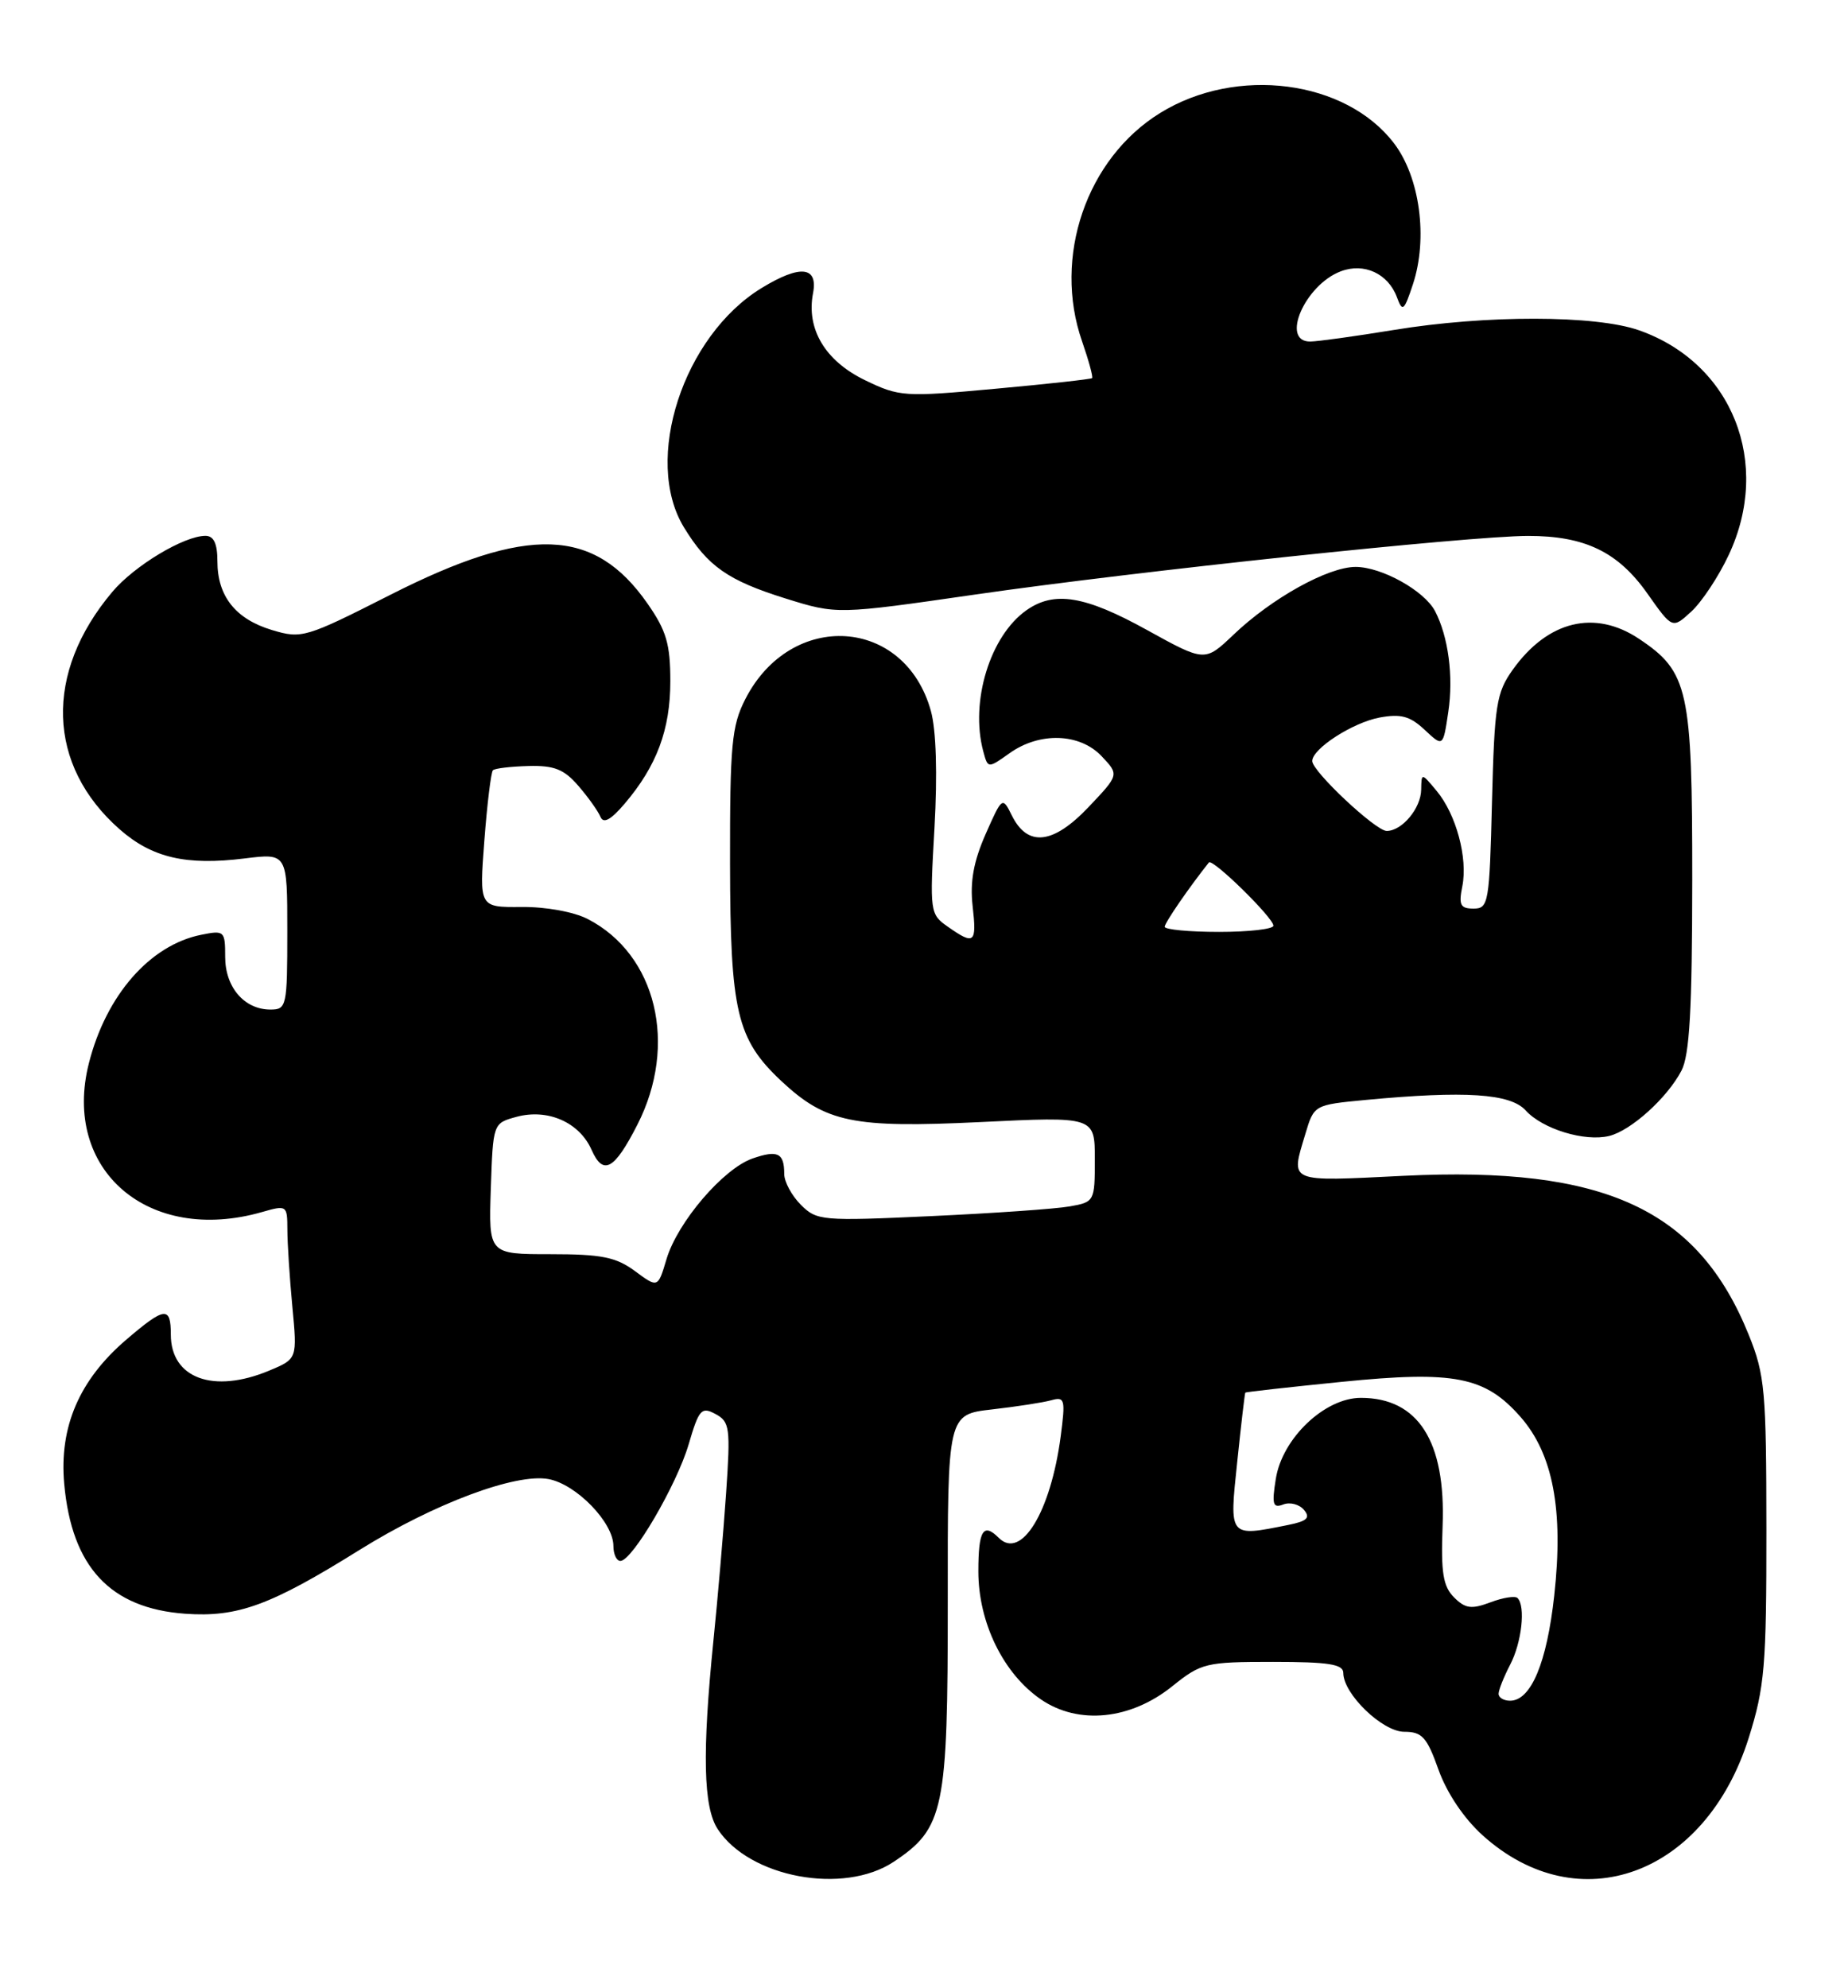 <?xml version="1.0" encoding="UTF-8" standalone="no"?>
<!DOCTYPE svg PUBLIC "-//W3C//DTD SVG 1.1//EN" "http://www.w3.org/Graphics/SVG/1.1/DTD/svg11.dtd" >
<svg xmlns="http://www.w3.org/2000/svg" xmlns:xlink="http://www.w3.org/1999/xlink" version="1.1" viewBox="0 0 238 256">
 <g >
 <path fill="currentColor"
d=" M 115.10 239.74 C 121.60 235.41 122.07 233.10 122.06 206.17 C 122.04 182.14 122.04 182.14 127.77 181.49 C 130.92 181.13 134.35 180.60 135.39 180.31 C 137.14 179.82 137.23 180.19 136.60 184.99 C 135.31 194.71 131.52 200.92 128.63 198.03 C 126.63 196.03 126.00 197.06 126.00 202.34 C 126.00 208.94 129.22 215.53 134.07 218.84 C 138.90 222.14 145.60 221.46 150.97 217.14 C 154.71 214.14 155.28 214.00 163.94 214.00 C 171.11 214.00 173.00 214.30 173.00 215.42 C 173.00 218.13 178.04 223.00 180.85 223.00 C 183.15 223.00 183.77 223.69 185.26 227.88 C 186.33 230.87 188.52 234.14 190.93 236.32 C 203.29 247.48 219.64 241.49 225.22 223.77 C 227.27 217.23 227.50 214.54 227.49 197.00 C 227.48 179.11 227.30 177.04 225.23 171.92 C 218.69 155.69 206.66 150.14 180.75 151.41 C 165.70 152.15 166.21 152.37 168.12 146.00 C 169.23 142.28 169.25 142.27 175.87 141.64 C 188.70 140.43 194.52 140.81 196.49 142.99 C 198.65 145.38 204.07 147.04 207.23 146.28 C 210.04 145.60 214.72 141.38 216.55 137.87 C 217.60 135.87 217.93 129.96 217.94 113.32 C 217.95 88.77 217.45 86.51 211.10 82.27 C 205.39 78.45 199.33 79.93 194.83 86.23 C 192.71 89.20 192.47 90.76 192.15 103.25 C 191.83 116.29 191.70 117.00 189.78 117.00 C 188.08 117.00 187.84 116.54 188.33 114.12 C 189.05 110.48 187.54 104.86 185.01 101.83 C 183.07 99.50 183.07 99.50 183.03 101.68 C 183.00 104.09 180.56 107.00 178.59 107.00 C 177.17 107.00 169.00 99.33 169.00 98.00 C 169.00 96.41 174.19 93.06 177.66 92.40 C 180.41 91.89 181.59 92.21 183.48 93.98 C 185.85 96.20 185.85 96.20 186.52 91.69 C 187.21 87.12 186.53 81.97 184.82 78.70 C 183.44 76.06 177.95 73.01 174.59 73.00 C 171.05 73.00 163.79 77.02 158.84 81.75 C 155.17 85.24 155.17 85.24 147.71 81.12 C 139.74 76.71 135.78 76.06 132.21 78.57 C 127.52 81.85 124.91 90.33 126.63 96.74 C 127.23 98.97 127.23 98.97 130.02 96.99 C 133.90 94.22 139.08 94.40 141.89 97.39 C 144.14 99.77 144.14 99.77 140.15 103.97 C 135.61 108.74 132.34 109.09 130.32 105.02 C 129.10 102.56 129.07 102.58 126.93 107.42 C 125.39 110.92 124.91 113.53 125.26 116.65 C 125.81 121.48 125.50 121.74 122.08 119.34 C 119.76 117.72 119.73 117.46 120.35 106.59 C 120.74 99.66 120.57 94.02 119.89 91.56 C 116.54 79.43 101.87 78.50 95.98 90.04 C 94.23 93.47 94.00 95.93 94.02 111.21 C 94.05 130.29 94.88 133.81 100.62 139.20 C 106.34 144.55 109.86 145.28 126.21 144.49 C 141.00 143.77 141.00 143.77 141.00 149.28 C 141.00 154.70 140.95 154.79 137.75 155.35 C 135.96 155.67 127.92 156.23 119.89 156.60 C 105.83 157.25 105.19 157.19 103.14 155.14 C 101.96 153.96 101.00 152.18 101.00 151.17 C 101.00 148.46 100.16 148.05 96.91 149.18 C 93.14 150.50 87.27 157.36 85.84 162.13 C 84.73 165.86 84.73 165.86 81.78 163.68 C 79.33 161.87 77.47 161.50 70.88 161.50 C 62.93 161.50 62.93 161.50 63.21 153.07 C 63.50 144.64 63.50 144.64 66.50 143.82 C 70.53 142.72 74.61 144.51 76.18 148.05 C 77.68 151.44 79.11 150.66 82.09 144.82 C 87.34 134.53 84.54 122.92 75.71 118.35 C 73.92 117.42 70.29 116.76 67.16 116.79 C 61.72 116.84 61.72 116.84 62.38 108.23 C 62.74 103.50 63.24 99.43 63.48 99.19 C 63.72 98.94 65.78 98.70 68.06 98.64 C 71.38 98.55 72.65 99.06 74.49 101.20 C 75.76 102.66 77.03 104.46 77.33 105.18 C 77.71 106.10 78.66 105.59 80.44 103.50 C 84.58 98.64 86.33 93.95 86.33 87.72 C 86.33 82.94 85.82 81.20 83.39 77.72 C 76.54 67.90 68.00 67.61 50.30 76.58 C 39.36 82.13 38.86 82.28 35.03 81.13 C 30.34 79.72 28.00 76.78 28.00 72.28 C 28.00 69.99 27.53 69.00 26.46 69.00 C 23.70 69.00 17.31 72.84 14.47 76.21 C 5.66 86.65 6.03 98.55 15.42 106.80 C 19.59 110.46 23.99 111.48 31.51 110.54 C 37.00 109.86 37.00 109.86 37.00 119.93 C 37.00 129.60 36.91 130.00 34.83 130.00 C 31.47 130.00 29.00 127.13 29.00 123.22 C 29.00 119.88 28.89 119.77 25.92 120.37 C 19.32 121.69 13.67 128.14 11.45 136.90 C 7.95 150.67 19.12 160.27 33.76 156.07 C 36.93 155.16 37.00 155.21 37.01 158.32 C 37.01 160.07 37.30 164.53 37.65 168.24 C 38.29 174.98 38.29 174.98 34.68 176.49 C 27.48 179.50 22.00 177.49 22.00 171.85 C 22.00 168.17 21.23 168.26 16.27 172.50 C 10.21 177.69 7.61 183.73 8.27 191.08 C 9.24 201.78 14.19 207.10 23.84 207.80 C 30.61 208.28 34.83 206.74 46.34 199.56 C 55.89 193.62 66.43 189.67 70.65 190.46 C 74.24 191.14 79.00 196.05 79.00 199.08 C 79.00 200.13 79.40 201.00 79.90 201.00 C 81.43 201.00 87.15 191.22 88.69 185.99 C 90.01 181.48 90.34 181.11 92.14 182.08 C 93.99 183.07 94.09 183.83 93.51 192.32 C 93.16 197.37 92.43 205.90 91.88 211.27 C 90.42 225.73 90.58 232.71 92.43 235.53 C 96.52 241.78 108.65 244.03 115.10 239.74 Z  M 222.62 71.50 C 228.22 59.63 223.11 46.77 211.11 42.54 C 205.51 40.56 191.35 40.54 179.50 42.49 C 174.55 43.30 169.71 43.97 168.75 43.98 C 164.87 44.02 168.05 36.69 172.67 34.94 C 175.67 33.79 178.78 35.23 179.91 38.28 C 180.62 40.22 180.83 40.05 181.97 36.60 C 183.92 30.68 182.87 22.83 179.53 18.45 C 173.30 10.29 159.25 8.47 149.41 14.55 C 139.91 20.42 135.57 33.12 139.36 43.96 C 140.21 46.41 140.79 48.54 140.65 48.69 C 140.50 48.83 134.90 49.45 128.19 50.06 C 116.44 51.14 115.83 51.10 111.39 48.95 C 106.27 46.47 103.82 42.37 104.71 37.75 C 105.37 34.29 103.05 34.06 98.10 37.08 C 87.98 43.25 82.79 59.22 88.08 67.90 C 91.14 72.92 93.76 74.75 101.15 77.06 C 107.79 79.13 107.79 79.13 125.65 76.55 C 146.42 73.55 189.11 69.03 196.78 69.01 C 204.10 69.00 208.38 71.06 212.17 76.44 C 215.38 80.99 215.38 80.99 217.82 78.75 C 219.17 77.51 221.33 74.25 222.62 71.50 Z  M 193.00 218.11 C 193.00 217.63 193.67 215.94 194.49 214.36 C 195.98 211.51 196.50 206.83 195.44 205.78 C 195.14 205.47 193.56 205.72 191.95 206.33 C 189.50 207.25 188.71 207.14 187.26 205.69 C 185.85 204.27 185.56 202.51 185.79 196.50 C 186.21 185.59 182.64 180.00 175.26 180.00 C 170.61 180.00 165.14 185.20 164.31 190.42 C 163.78 193.73 163.93 194.24 165.27 193.73 C 166.14 193.39 167.34 193.71 167.94 194.43 C 168.79 195.45 168.34 195.88 165.89 196.37 C 158.22 197.91 158.31 198.02 159.34 188.25 C 159.84 183.44 160.31 179.43 160.38 179.33 C 160.44 179.24 166.03 178.62 172.79 177.94 C 187.32 176.48 191.26 177.26 195.82 182.45 C 200.01 187.22 201.38 194.45 200.17 205.43 C 199.22 214.12 197.17 219.00 194.48 219.00 C 193.66 219.00 193.00 218.60 193.00 218.11 Z  M 150.00 119.34 C 150.00 118.83 153.13 114.28 155.69 111.06 C 156.15 110.49 164.00 118.18 164.00 119.20 C 164.00 119.64 160.85 120.00 157.00 120.00 C 153.15 120.00 150.00 119.70 150.00 119.34 Z "/>
</g>
</svg>